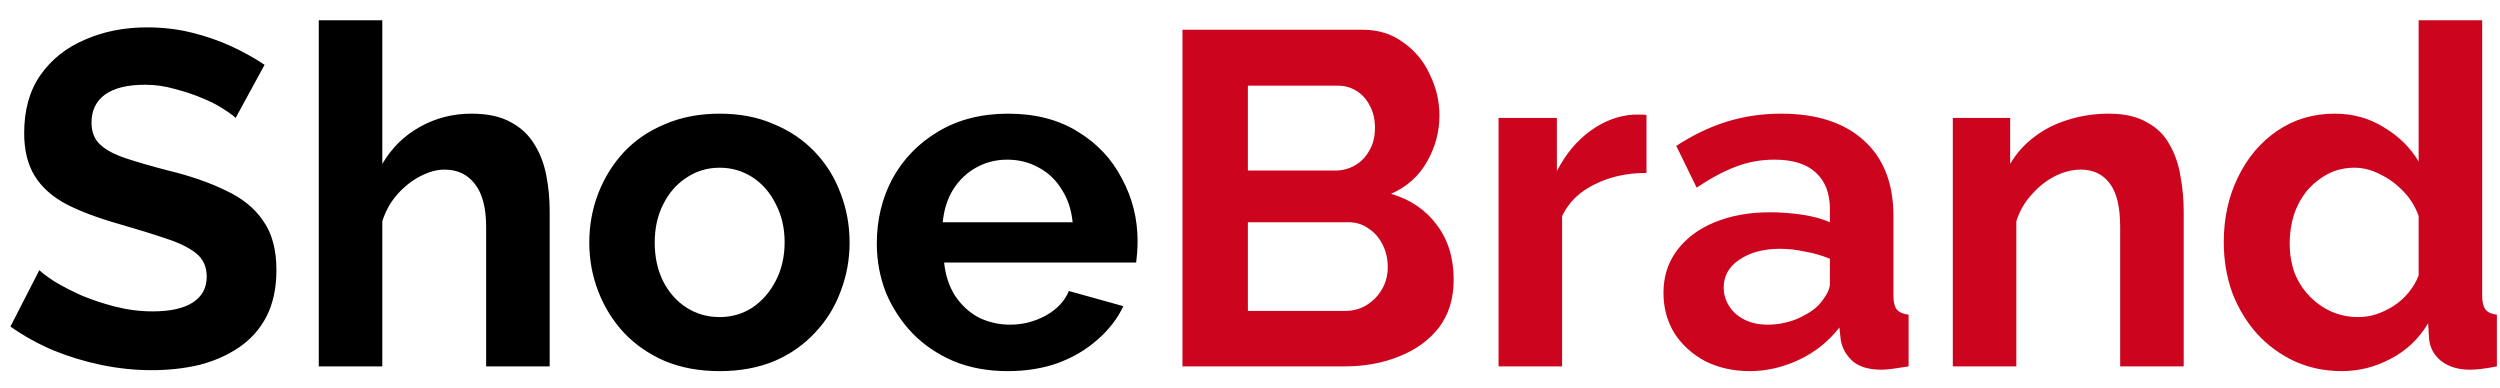 <svg width="116" height="18" viewBox="0 0 116 18" fill="none" xmlns="http://www.w3.org/2000/svg">
<path d="M10.934 5.472C10.831 5.369 10.641 5.23 10.362 5.054C10.098 4.878 9.768 4.709 9.372 4.548C8.991 4.387 8.573 4.247 8.118 4.13C7.663 3.998 7.201 3.932 6.732 3.932C5.911 3.932 5.287 4.086 4.862 4.394C4.451 4.702 4.246 5.135 4.246 5.692C4.246 6.117 4.378 6.455 4.642 6.704C4.906 6.953 5.302 7.166 5.83 7.342C6.358 7.518 7.018 7.709 7.81 7.914C8.837 8.163 9.724 8.471 10.472 8.838C11.235 9.19 11.814 9.659 12.21 10.246C12.621 10.818 12.826 11.581 12.826 12.534C12.826 13.37 12.672 14.089 12.364 14.69C12.056 15.277 11.631 15.753 11.088 16.12C10.545 16.487 9.929 16.758 9.24 16.934C8.551 17.095 7.817 17.176 7.04 17.176C6.263 17.176 5.485 17.095 4.708 16.934C3.931 16.773 3.183 16.545 2.464 16.252C1.745 15.944 1.085 15.577 0.484 15.152L1.826 12.534C1.958 12.666 2.193 12.842 2.53 13.062C2.867 13.267 3.278 13.48 3.762 13.7C4.246 13.905 4.774 14.081 5.346 14.228C5.918 14.375 6.497 14.448 7.084 14.448C7.905 14.448 8.529 14.309 8.954 14.03C9.379 13.751 9.592 13.355 9.592 12.842C9.592 12.373 9.423 12.006 9.086 11.742C8.749 11.478 8.279 11.251 7.678 11.06C7.077 10.855 6.365 10.635 5.544 10.4C4.561 10.121 3.74 9.813 3.08 9.476C2.42 9.124 1.929 8.684 1.606 8.156C1.283 7.628 1.122 6.968 1.122 6.176C1.122 5.105 1.371 4.211 1.87 3.492C2.383 2.759 3.073 2.209 3.938 1.842C4.803 1.461 5.764 1.27 6.82 1.27C7.553 1.27 8.243 1.351 8.888 1.512C9.548 1.673 10.164 1.886 10.736 2.15C11.308 2.414 11.821 2.7 12.276 3.008L10.934 5.472ZM25.505 17H22.557V10.532C22.557 9.637 22.381 8.97 22.029 8.53C21.692 8.09 21.223 7.87 20.621 7.87C20.269 7.87 19.895 7.973 19.499 8.178C19.103 8.383 18.744 8.669 18.421 9.036C18.113 9.388 17.886 9.799 17.739 10.268V17H14.791V0.94H17.739V7.606C18.165 6.873 18.744 6.301 19.477 5.89C20.211 5.479 21.01 5.274 21.875 5.274C22.623 5.274 23.232 5.406 23.701 5.67C24.171 5.919 24.537 6.264 24.801 6.704C25.065 7.129 25.249 7.613 25.351 8.156C25.454 8.684 25.505 9.234 25.505 9.806V17ZM33.393 17.22C32.454 17.22 31.611 17.066 30.863 16.758C30.115 16.435 29.477 15.995 28.949 15.438C28.435 14.881 28.039 14.243 27.761 13.524C27.482 12.805 27.343 12.05 27.343 11.258C27.343 10.451 27.482 9.689 27.761 8.97C28.039 8.251 28.435 7.613 28.949 7.056C29.477 6.499 30.115 6.066 30.863 5.758C31.611 5.435 32.454 5.274 33.393 5.274C34.331 5.274 35.167 5.435 35.901 5.758C36.649 6.066 37.287 6.499 37.815 7.056C38.343 7.613 38.739 8.251 39.003 8.97C39.281 9.689 39.421 10.451 39.421 11.258C39.421 12.05 39.281 12.805 39.003 13.524C38.739 14.243 38.343 14.881 37.815 15.438C37.301 15.995 36.671 16.435 35.923 16.758C35.175 17.066 34.331 17.22 33.393 17.22ZM30.379 11.258C30.379 11.933 30.511 12.534 30.775 13.062C31.039 13.575 31.398 13.979 31.853 14.272C32.307 14.565 32.821 14.712 33.393 14.712C33.95 14.712 34.456 14.565 34.911 14.272C35.365 13.964 35.725 13.553 35.989 13.04C36.267 12.512 36.407 11.911 36.407 11.236C36.407 10.576 36.267 9.982 35.989 9.454C35.725 8.926 35.365 8.515 34.911 8.222C34.456 7.929 33.95 7.782 33.393 7.782C32.821 7.782 32.307 7.936 31.853 8.244C31.398 8.537 31.039 8.948 30.775 9.476C30.511 9.989 30.379 10.583 30.379 11.258ZM46.756 17.22C45.832 17.22 44.996 17.066 44.248 16.758C43.5 16.435 42.862 16.003 42.334 15.46C41.806 14.903 41.396 14.272 41.102 13.568C40.824 12.849 40.684 12.094 40.684 11.302C40.684 10.202 40.926 9.197 41.41 8.288C41.909 7.379 42.613 6.653 43.522 6.11C44.446 5.553 45.532 5.274 46.778 5.274C48.04 5.274 49.118 5.553 50.012 6.11C50.907 6.653 51.589 7.379 52.058 8.288C52.542 9.183 52.784 10.151 52.784 11.192C52.784 11.368 52.777 11.551 52.762 11.742C52.748 11.918 52.733 12.065 52.718 12.182H43.808C43.867 12.769 44.036 13.282 44.314 13.722C44.608 14.162 44.974 14.499 45.414 14.734C45.869 14.954 46.353 15.064 46.866 15.064C47.453 15.064 48.003 14.925 48.516 14.646C49.044 14.353 49.404 13.971 49.594 13.502L52.124 14.206C51.846 14.793 51.442 15.313 50.914 15.768C50.401 16.223 49.792 16.582 49.088 16.846C48.384 17.095 47.607 17.22 46.756 17.22ZM43.742 10.312H49.77C49.712 9.725 49.543 9.219 49.264 8.794C49 8.354 48.648 8.017 48.208 7.782C47.768 7.533 47.277 7.408 46.734 7.408C46.206 7.408 45.722 7.533 45.282 7.782C44.857 8.017 44.505 8.354 44.226 8.794C43.962 9.219 43.801 9.725 43.742 10.312Z" fill="black"/>
<path d="M67.45 12.974C67.45 13.854 67.223 14.595 66.768 15.196C66.314 15.783 65.698 16.23 64.92 16.538C64.158 16.846 63.322 17 62.412 17H54.866V1.38H63.226C63.96 1.38 64.59 1.578 65.118 1.974C65.661 2.355 66.072 2.854 66.35 3.47C66.644 4.071 66.79 4.702 66.79 5.362C66.79 6.11 66.6 6.821 66.218 7.496C65.837 8.171 65.28 8.669 64.546 8.992C65.441 9.256 66.145 9.733 66.658 10.422C67.186 11.111 67.45 11.962 67.45 12.974ZM64.392 12.402C64.392 12.006 64.312 11.654 64.15 11.346C63.989 11.023 63.769 10.774 63.49 10.598C63.226 10.407 62.918 10.312 62.566 10.312H57.902V14.426H62.412C62.779 14.426 63.109 14.338 63.402 14.162C63.71 13.971 63.952 13.722 64.128 13.414C64.304 13.106 64.392 12.769 64.392 12.402ZM57.902 3.976V7.914H61.95C62.288 7.914 62.596 7.833 62.874 7.672C63.153 7.511 63.373 7.283 63.534 6.99C63.71 6.697 63.798 6.345 63.798 5.934C63.798 5.538 63.718 5.193 63.556 4.9C63.41 4.607 63.204 4.379 62.94 4.218C62.691 4.057 62.405 3.976 62.082 3.976H57.902ZM76.397 8.024C75.503 8.024 74.703 8.2 73.999 8.552C73.295 8.889 72.789 9.381 72.481 10.026V17H69.533V5.472H72.239V7.936C72.65 7.144 73.171 6.521 73.801 6.066C74.432 5.611 75.099 5.362 75.803 5.318C75.965 5.318 76.089 5.318 76.177 5.318C76.265 5.318 76.339 5.325 76.397 5.34V8.024ZM77.185 13.59C77.185 12.842 77.39 12.189 77.801 11.632C78.226 11.06 78.813 10.62 79.561 10.312C80.309 10.004 81.167 9.85 82.135 9.85C82.619 9.85 83.11 9.887 83.609 9.96C84.107 10.033 84.54 10.151 84.907 10.312V9.696C84.907 8.963 84.687 8.398 84.247 8.002C83.821 7.606 83.183 7.408 82.333 7.408C81.702 7.408 81.101 7.518 80.529 7.738C79.957 7.958 79.355 8.281 78.725 8.706L77.779 6.77C78.541 6.271 79.319 5.897 80.111 5.648C80.917 5.399 81.761 5.274 82.641 5.274C84.283 5.274 85.559 5.685 86.469 6.506C87.393 7.327 87.855 8.501 87.855 10.026V13.7C87.855 14.008 87.906 14.228 88.009 14.36C88.126 14.492 88.309 14.573 88.559 14.602V17C88.295 17.044 88.053 17.081 87.833 17.11C87.627 17.139 87.451 17.154 87.305 17.154C86.718 17.154 86.271 17.022 85.963 16.758C85.669 16.494 85.486 16.171 85.413 15.79L85.347 15.196C84.848 15.841 84.225 16.34 83.477 16.692C82.729 17.044 81.966 17.22 81.189 17.22C80.426 17.22 79.737 17.066 79.121 16.758C78.519 16.435 78.043 16.003 77.691 15.46C77.353 14.903 77.185 14.279 77.185 13.59ZM84.357 14.184C84.518 14.008 84.65 13.832 84.753 13.656C84.855 13.48 84.907 13.319 84.907 13.172V12.006C84.555 11.859 84.173 11.749 83.763 11.676C83.352 11.588 82.963 11.544 82.597 11.544C81.834 11.544 81.203 11.713 80.705 12.05C80.221 12.373 79.979 12.805 79.979 13.348C79.979 13.641 80.059 13.92 80.221 14.184C80.382 14.448 80.617 14.661 80.925 14.822C81.233 14.983 81.599 15.064 82.025 15.064C82.465 15.064 82.897 14.983 83.323 14.822C83.748 14.646 84.093 14.433 84.357 14.184ZM101.324 17H98.376V10.532C98.376 9.608 98.214 8.933 97.892 8.508C97.569 8.083 97.122 7.87 96.55 7.87C96.154 7.87 95.75 7.973 95.34 8.178C94.944 8.383 94.584 8.669 94.262 9.036C93.939 9.388 93.704 9.799 93.558 10.268V17H90.61V5.472H93.272V7.606C93.565 7.107 93.939 6.689 94.394 6.352C94.848 6 95.369 5.736 95.956 5.56C96.557 5.369 97.188 5.274 97.848 5.274C98.566 5.274 99.153 5.406 99.608 5.67C100.077 5.919 100.429 6.264 100.664 6.704C100.913 7.129 101.082 7.613 101.17 8.156C101.272 8.699 101.324 9.249 101.324 9.806V17ZM103.183 11.236C103.183 10.121 103.403 9.117 103.843 8.222C104.283 7.313 104.892 6.594 105.669 6.066C106.446 5.538 107.334 5.274 108.331 5.274C109.182 5.274 109.944 5.487 110.619 5.912C111.308 6.323 111.844 6.851 112.225 7.496V0.94H115.173V13.7C115.173 14.008 115.224 14.228 115.327 14.36C115.43 14.492 115.606 14.573 115.855 14.602V17C115.342 17.103 114.924 17.154 114.601 17.154C114.073 17.154 113.633 17.022 113.281 16.758C112.944 16.494 112.753 16.149 112.709 15.724L112.665 14.998C112.24 15.717 111.66 16.267 110.927 16.648C110.208 17.029 109.453 17.22 108.661 17.22C107.869 17.22 107.136 17.066 106.461 16.758C105.801 16.45 105.222 16.025 104.723 15.482C104.239 14.939 103.858 14.309 103.579 13.59C103.315 12.857 103.183 12.072 103.183 11.236ZM112.225 12.776V10.026C112.078 9.601 111.844 9.219 111.521 8.882C111.198 8.545 110.839 8.281 110.443 8.09C110.047 7.885 109.651 7.782 109.255 7.782C108.8 7.782 108.39 7.877 108.023 8.068C107.656 8.259 107.334 8.515 107.055 8.838C106.791 9.161 106.586 9.535 106.439 9.96C106.307 10.385 106.241 10.833 106.241 11.302C106.241 11.771 106.314 12.219 106.461 12.644C106.622 13.055 106.85 13.414 107.143 13.722C107.436 14.03 107.774 14.272 108.155 14.448C108.551 14.624 108.976 14.712 109.431 14.712C109.71 14.712 109.988 14.668 110.267 14.58C110.56 14.477 110.832 14.345 111.081 14.184C111.345 14.008 111.572 13.803 111.763 13.568C111.968 13.319 112.122 13.055 112.225 12.776Z" fill="#CC041E"/>
</svg>
